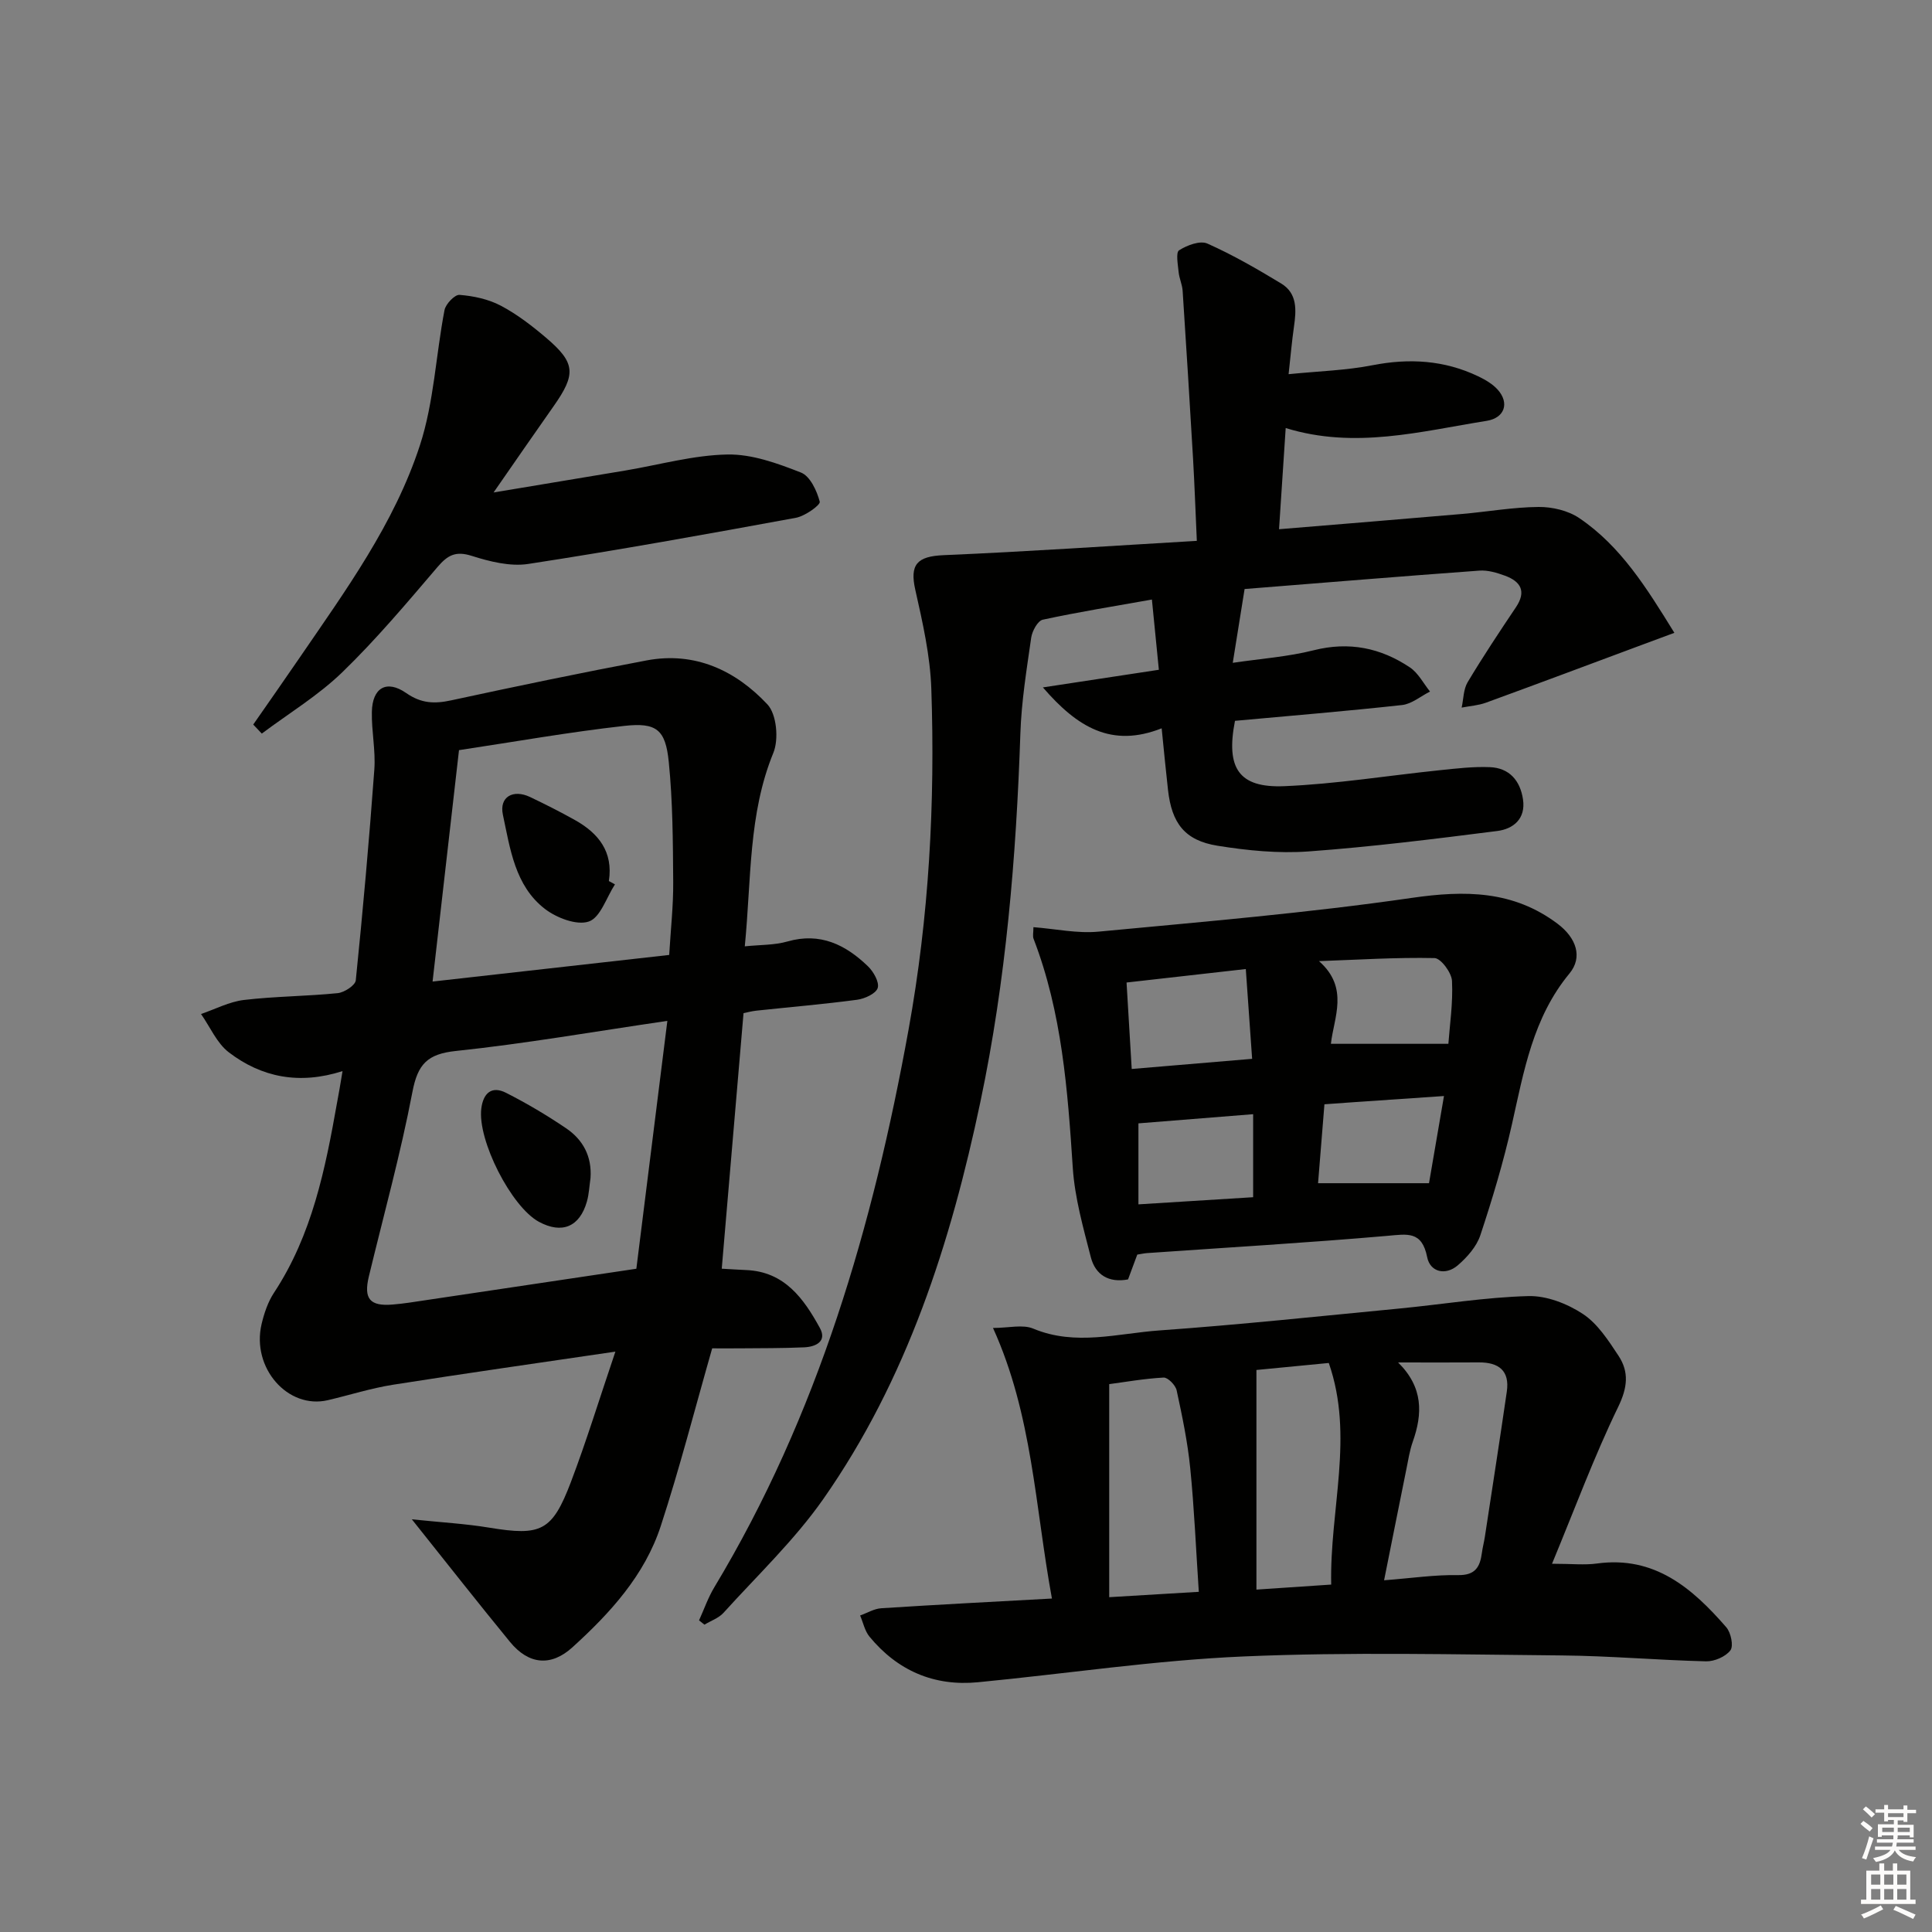 <svg enable-background="new 0 0 400 400" viewBox="0 0 400 400" xmlns="http://www.w3.org/2000/svg"><rect x="0" y="0" width="400" height="400" fill="#808080" stroke="none"/><g fill="#010100"><path d="m240.51 150.79c-10.37 4.09-17.44-.19-24.59-8.47 8.54-1.3 16.08-2.44 24.01-3.65-.48-4.81-.93-9.36-1.44-14.54-7.75 1.38-15.21 2.57-22.59 4.17-1.05.23-2.2 2.34-2.4 3.72-.94 6.57-2.02 13.17-2.24 19.79-.86 25.62-2.98 51.13-8.26 76.22-6.15 29.25-15.21 57.57-32.56 82.35-5.96 8.5-13.65 15.8-20.65 23.54-1 1.1-2.61 1.64-3.94 2.45-.37-.3-.75-.59-1.12-.89 1.04-2.29 1.87-4.71 3.16-6.85 21.48-35.69 32.85-74.82 40.22-115.47 4.24-23.39 5.51-46.89 4.71-70.53-.23-6.88-1.8-13.77-3.32-20.53-1.18-5.23.37-6.93 5.89-7.16 17.21-.73 34.4-1.91 52.4-2.96-.28-6.21-.47-11.61-.78-17-.68-11.6-1.4-23.2-2.16-34.8-.09-1.3-.71-2.57-.83-3.87-.15-1.55-.61-4.04.1-4.49 1.65-1.05 4.34-2.07 5.86-1.39 5.28 2.35 10.33 5.27 15.28 8.27 3.38 2.05 3.13 5.52 2.64 8.95-.42 2.91-.67 5.84-1.11 9.82 6.28-.63 11.9-.78 17.35-1.85 7.62-1.49 14.88-1.06 21.88 2.28 1.47.7 3 1.59 4.07 2.78 2.47 2.77 1.43 5.85-2.28 6.45-13.68 2.18-27.31 5.91-41.62 1.49-.46 7.03-.91 13.73-1.38 20.95 13.16-1.09 25.53-2.09 37.9-3.16 5.29-.46 10.57-1.41 15.86-1.45 2.82-.02 6.09.75 8.39 2.3 8.6 5.81 13.95 14.45 19.7 23.76-2.69 1-4.8 1.78-6.9 2.56-10.69 3.98-21.38 7.99-32.1 11.9-1.59.58-3.35.69-5.04 1.02.39-1.77.36-3.79 1.24-5.26 3.16-5.28 6.57-10.41 10-15.52 2.2-3.28 1-5.32-2.25-6.52-1.68-.62-3.57-1.19-5.32-1.06-16.21 1.18-32.4 2.52-48.61 3.81-.85 5.29-1.58 9.84-2.45 15.28 5.81-.86 11.41-1.25 16.76-2.6 7.33-1.85 13.88-.5 19.93 3.56 1.72 1.16 2.79 3.3 4.15 4.99-1.93.96-3.78 2.57-5.79 2.79-11.54 1.27-23.11 2.22-34.59 3.27-1.92 9.8.78 13.92 10.2 13.53 10.74-.45 21.43-2.19 32.15-3.3 3.46-.36 6.96-.78 10.42-.64 4.02.16 6.28 2.77 6.86 6.67.6 4.04-2.02 6.13-5.34 6.55-12.99 1.65-26.01 3.28-39.07 4.23-6.23.45-12.64-.18-18.84-1.18-6.78-1.09-9.48-4.65-10.25-11.58-.45-3.96-.82-7.91-1.31-12.73z"/><path d="m70.92 221.76c-8.96 2.87-16.78 1.29-23.55-3.89-2.48-1.9-3.86-5.24-5.75-7.93 2.96-1.01 5.86-2.55 8.9-2.91 6.43-.76 12.95-.76 19.4-1.41 1.37-.14 3.63-1.61 3.74-2.65 1.48-14.52 2.78-29.07 3.84-43.63.29-3.94-.59-7.96-.51-11.93.09-5.02 3.04-6.76 7.13-3.91 3.09 2.15 5.84 2.25 9.29 1.5 13.46-2.91 26.94-5.72 40.47-8.27 9.99-1.88 18.42 2.08 25 9.1 1.92 2.04 2.39 7.24 1.23 10.05-5.19 12.68-4.53 26.03-5.91 40.05 3.14-.33 6.12-.23 8.85-1.01 6.77-1.94 12.02.68 16.64 5.13 1.16 1.11 2.4 3.3 2.03 4.5-.37 1.17-2.69 2.23-4.27 2.44-6.91.92-13.87 1.51-20.8 2.25-.97.1-1.93.36-2.71.52-1.51 17.7-2.99 35.14-4.51 52.91 1.8.1 3.42.21 5.04.28 7.97.32 11.94 5.92 15.27 11.98 1.54 2.79-.84 3.91-3.23 4.02-4.48.2-8.98.17-13.47.21-2.13.02-4.26 0-5.59 0-3.62 12.65-6.74 24.84-10.64 36.77-3.33 10.22-10.49 18.04-18.31 25.14-4.43 4.02-9.05 3.58-12.91-1.13-6.53-7.96-12.89-16.07-20.32-25.38 6.13.64 11.1.91 15.99 1.72 10.76 1.77 13.05.79 16.95-9.47 3.21-8.46 5.87-17.14 9.2-26.97-16.28 2.4-31.16 4.51-46.01 6.85-4.56.72-9 2.14-13.51 3.2-8.29 1.95-15.87-6.68-13.73-15.76.53-2.24 1.31-4.57 2.56-6.47 7.9-11.98 10.63-25.63 13.07-39.4.35-1.79.64-3.59 1.13-6.5zm60.83 40.92c2.03-16.21 4.17-33.33 6.42-51.32-15.55 2.28-29.61 4.74-43.77 6.23-5.91.62-7.91 2.72-9.01 8.47-2.45 12.84-5.95 25.48-9.02 38.2-1.12 4.65.21 6.23 4.94 5.83 1.16-.1 2.32-.23 3.47-.4 15.07-2.24 30.15-4.5 46.97-7.01zm-36.72-107.37c-1.83 16.03-3.61 31.6-5.47 47.91 16.58-1.86 32.65-3.67 48.99-5.51.31-5.26.87-10.2.83-15.14-.06-8.29-.09-16.61-.92-24.84-.67-6.68-2.53-8.19-9.23-7.44-11.49 1.29-22.89 3.32-34.2 5.02z"/><path d="m217.79 330.96c-3.51-19.11-4.02-38-12.2-56.02 3.25 0 6.15-.78 8.34.14 8.75 3.65 17.48.98 26.14.37 16.56-1.18 33.09-2.94 49.62-4.53 8.92-.86 17.81-2.34 26.74-2.58 3.77-.1 8.06 1.57 11.29 3.7 3.05 2.01 5.28 5.49 7.37 8.65 2.22 3.37 1.88 6.59-.07 10.61-4.96 10.22-8.91 20.92-13.69 32.46 4.12 0 6.75.3 9.29-.05 11.95-1.64 19.75 5.1 26.79 13.2.96 1.11 1.54 3.87.85 4.78-.99 1.31-3.32 2.31-5.04 2.27-9.96-.24-19.92-1.13-29.88-1.22-21.95-.19-43.94-.74-65.86.21-18.38.79-36.66 3.57-55 5.34-9.11.88-16.66-2.4-22.47-9.45-.97-1.18-1.3-2.9-1.93-4.37 1.46-.52 2.9-1.41 4.39-1.5 11.57-.75 23.15-1.34 35.32-2.01zm71.67-48.88c5.26 5.18 5.07 10.66 3.04 16.41-.66 1.86-.95 3.86-1.35 5.81-1.5 7.38-2.96 14.76-4.59 22.88 5.74-.44 10.52-1.16 15.28-1.07 3.6.07 4.58-1.67 4.97-4.6.15-1.15.46-2.28.63-3.43 1.52-9.99 3.08-19.97 4.53-29.97.63-4.34-1.69-6.07-5.8-6.04-5.14.04-10.3.01-16.71.01zm-13.85 45.99c-.33-15.65 4.8-30.67-.5-45.88-5.41.52-10.57 1.02-14.98 1.45v45.47c4.87-.32 9.92-.66 15.48-1.04zm-27.41 1.5c-.59-8.84-.94-17.27-1.78-25.65-.54-5.4-1.66-10.76-2.81-16.07-.23-1.07-1.82-2.69-2.7-2.64-4.05.22-8.07.94-11.26 1.36v44.11c6.48-.39 12.04-.72 18.55-1.11z"/><path d="m235.46 259.75c-.64 1.73-1.27 3.42-1.91 5.14-4.02.76-6.77-.96-7.71-4.61-1.56-6.09-3.32-12.26-3.73-18.48-1.06-16.13-2.24-32.16-8.12-47.43-.22-.56-.03-1.28-.03-2.41 4.63.36 9.1 1.34 13.44.93 21.66-2.05 43.37-3.87 64.88-6.99 11.05-1.6 21.01-1.54 30.18 5.34 3.92 2.94 5.27 6.94 2.48 10.31-7.57 9.15-9.44 20.25-11.92 31.27-1.74 7.74-4.03 15.38-6.53 22.92-.78 2.35-2.73 4.56-4.67 6.23-2.54 2.18-5.73 1.4-6.34-1.69-1.09-5.48-4.11-4.77-8.26-4.41-16.56 1.44-33.16 2.41-49.75 3.57-.64.05-1.29.2-2.01.31zm-1.15-38.43c8.38-.71 16.3-1.37 24.93-2.1-.45-6.36-.86-12.21-1.31-18.59-8.73.99-16.57 1.87-24.69 2.79.36 5.97.7 11.55 1.07 17.9zm41.24-5.21h24.32c.27-3.79.98-8.43.75-13.02-.08-1.71-2.31-4.7-3.61-4.73-7.97-.17-15.95.35-23.93.63 6.32 5.54 3.05 11.73 2.47 17.12zm-39.85 16.47v16.77c8.16-.51 15.99-1 23.75-1.48 0-6.25 0-11.64 0-17.19-7.97.64-15.55 1.24-23.75 1.9zm38.51-3.95c-.49 6.08-.93 11.49-1.32 16.34h22.97c.91-5.29 1.96-11.39 3.1-18.05-6.58.45-12.52.85-18.46 1.26-1.97.13-3.94.28-6.29.45z"/><path d="m52.43 150.01c3.18-4.58 6.39-9.14 9.54-13.75 9.58-14 19.69-27.84 24.98-44.1 2.9-8.92 3.29-18.64 5.08-27.95.24-1.27 2.13-3.24 3.11-3.16 2.89.23 5.96.88 8.51 2.22 3.35 1.76 6.44 4.14 9.34 6.6 6.19 5.25 6.33 7.56 1.6 14.27-3.82 5.42-7.58 10.88-12.4 17.82 10.04-1.67 18.71-3.11 27.37-4.56 7.01-1.18 14.01-3.17 21.04-3.3 5.09-.1 10.38 1.83 15.24 3.74 1.88.74 3.29 3.77 3.88 6.03.18.68-3.04 2.98-4.92 3.33-18.44 3.39-36.91 6.72-55.44 9.56-3.74.57-7.96-.49-11.68-1.67-3.3-1.05-4.96-.19-7.06 2.26-6.37 7.46-12.71 15.01-19.74 21.82-4.99 4.83-11.08 8.52-16.68 12.71-.58-.63-1.17-1.25-1.77-1.87z"/><path d="m122.26 243.88c-.24 1.63-.3 3.31-.75 4.89-1.49 5.25-5.17 6.76-9.92 4.2-5.74-3.1-12.77-16.93-11.94-23.47.4-3.17 2.14-4.75 5.11-3.25 4.28 2.17 8.45 4.64 12.42 7.33 3.52 2.37 5.39 5.84 5.08 10.3z"/><path d="m127.32 183.1c-1.76 2.7-3.01 6.87-5.41 7.69-2.5.86-6.7-.76-9.12-2.63-6.18-4.78-7.17-12.45-8.67-19.47-.8-3.74 2.14-5.33 5.62-3.68 3.15 1.5 6.27 3.08 9.31 4.78 4.87 2.73 7.94 6.57 7.01 12.62.42.24.84.46 1.26.69z"/></g><path d="m385.2 377.6.6-.6c.6.4 1.3.9 1.9 1.5l-.6.7c-.8-.6-1.4-1.1-1.9-1.6zm.3 7.1c.6-1.4 1.1-2.9 1.5-4.5.3.1.6.3.9.4-.5 1.4-1 2.9-1.5 4.4zm.2-10.1.6-.6c.7.5 1.3 1.1 1.9 1.6l-.7.7c-.6-.6-1.2-1.2-1.8-1.7zm8.4-.8h.8v.9h1.8v.7h-1.8v1.8h-.8v-.3h-1.2v.9h3.3v2.6h-.8v-.4h-2.5c0 .3 0 .6-.1.8h3.4v.7h-3.5c0 .3-.1.6-.1.8h4v.7h-3.5c.7.9 1.9 1.3 3.6 1.5-.2.2-.4.5-.6.9-1.9-.3-3.2-1.1-3.8-2.3-.5 1.1-1.8 2-3.9 2.4-.2-.3-.4-.5-.6-.8 1.9-.4 3.1-.9 3.6-1.7h-3.2v-.7h3.5c.1-.2.1-.5.2-.8h-3.3v-.7h3.4c0-.2 0-.5 0-.8h-2.4v.3h-.8v-2.6h3.3v-.9h-1.2v.3h-.8v-1.8h-1.8v-.7h1.8v-.9h.8v.9h3.2zm-4.4 5.5h2.4c0-.3 0-.6 0-.9h-2.4zm1.2-3.1h3.2v-.8h-3.2zm4.4 2.2h-2.4v.9h2.5v-.9z" fill="#fcfbfa"/><path d="m389.2 385.8h.9v1.5h1.8v-1.5h.9v1.5h2.7v6h1.1v.9h-11.3v-.9h1.1v-6h2.7v-1.5zm.2 8.7.5.8c-1.2.6-2.5 1.3-4 1.9-.2-.3-.3-.6-.6-.8 1.6-.6 3-1.3 4.1-1.9zm-2-4.3h1.9v-2.1h-1.9zm0 3.1h1.9v-2.2h-1.9zm2.7-3.1h1.9v-2.1h-1.9zm0 3.1h1.9v-2.2h-1.9zm2.4 1.3c1.4.6 2.7 1.2 4.1 1.8l-.5.9c-1.5-.7-2.8-1.4-4.1-1.9zm2.2-6.5h-1.9v2.1h1.9zm-1.9 5.2h1.9v-2.2h-1.9z" fill="#fcfbfa"/></svg>